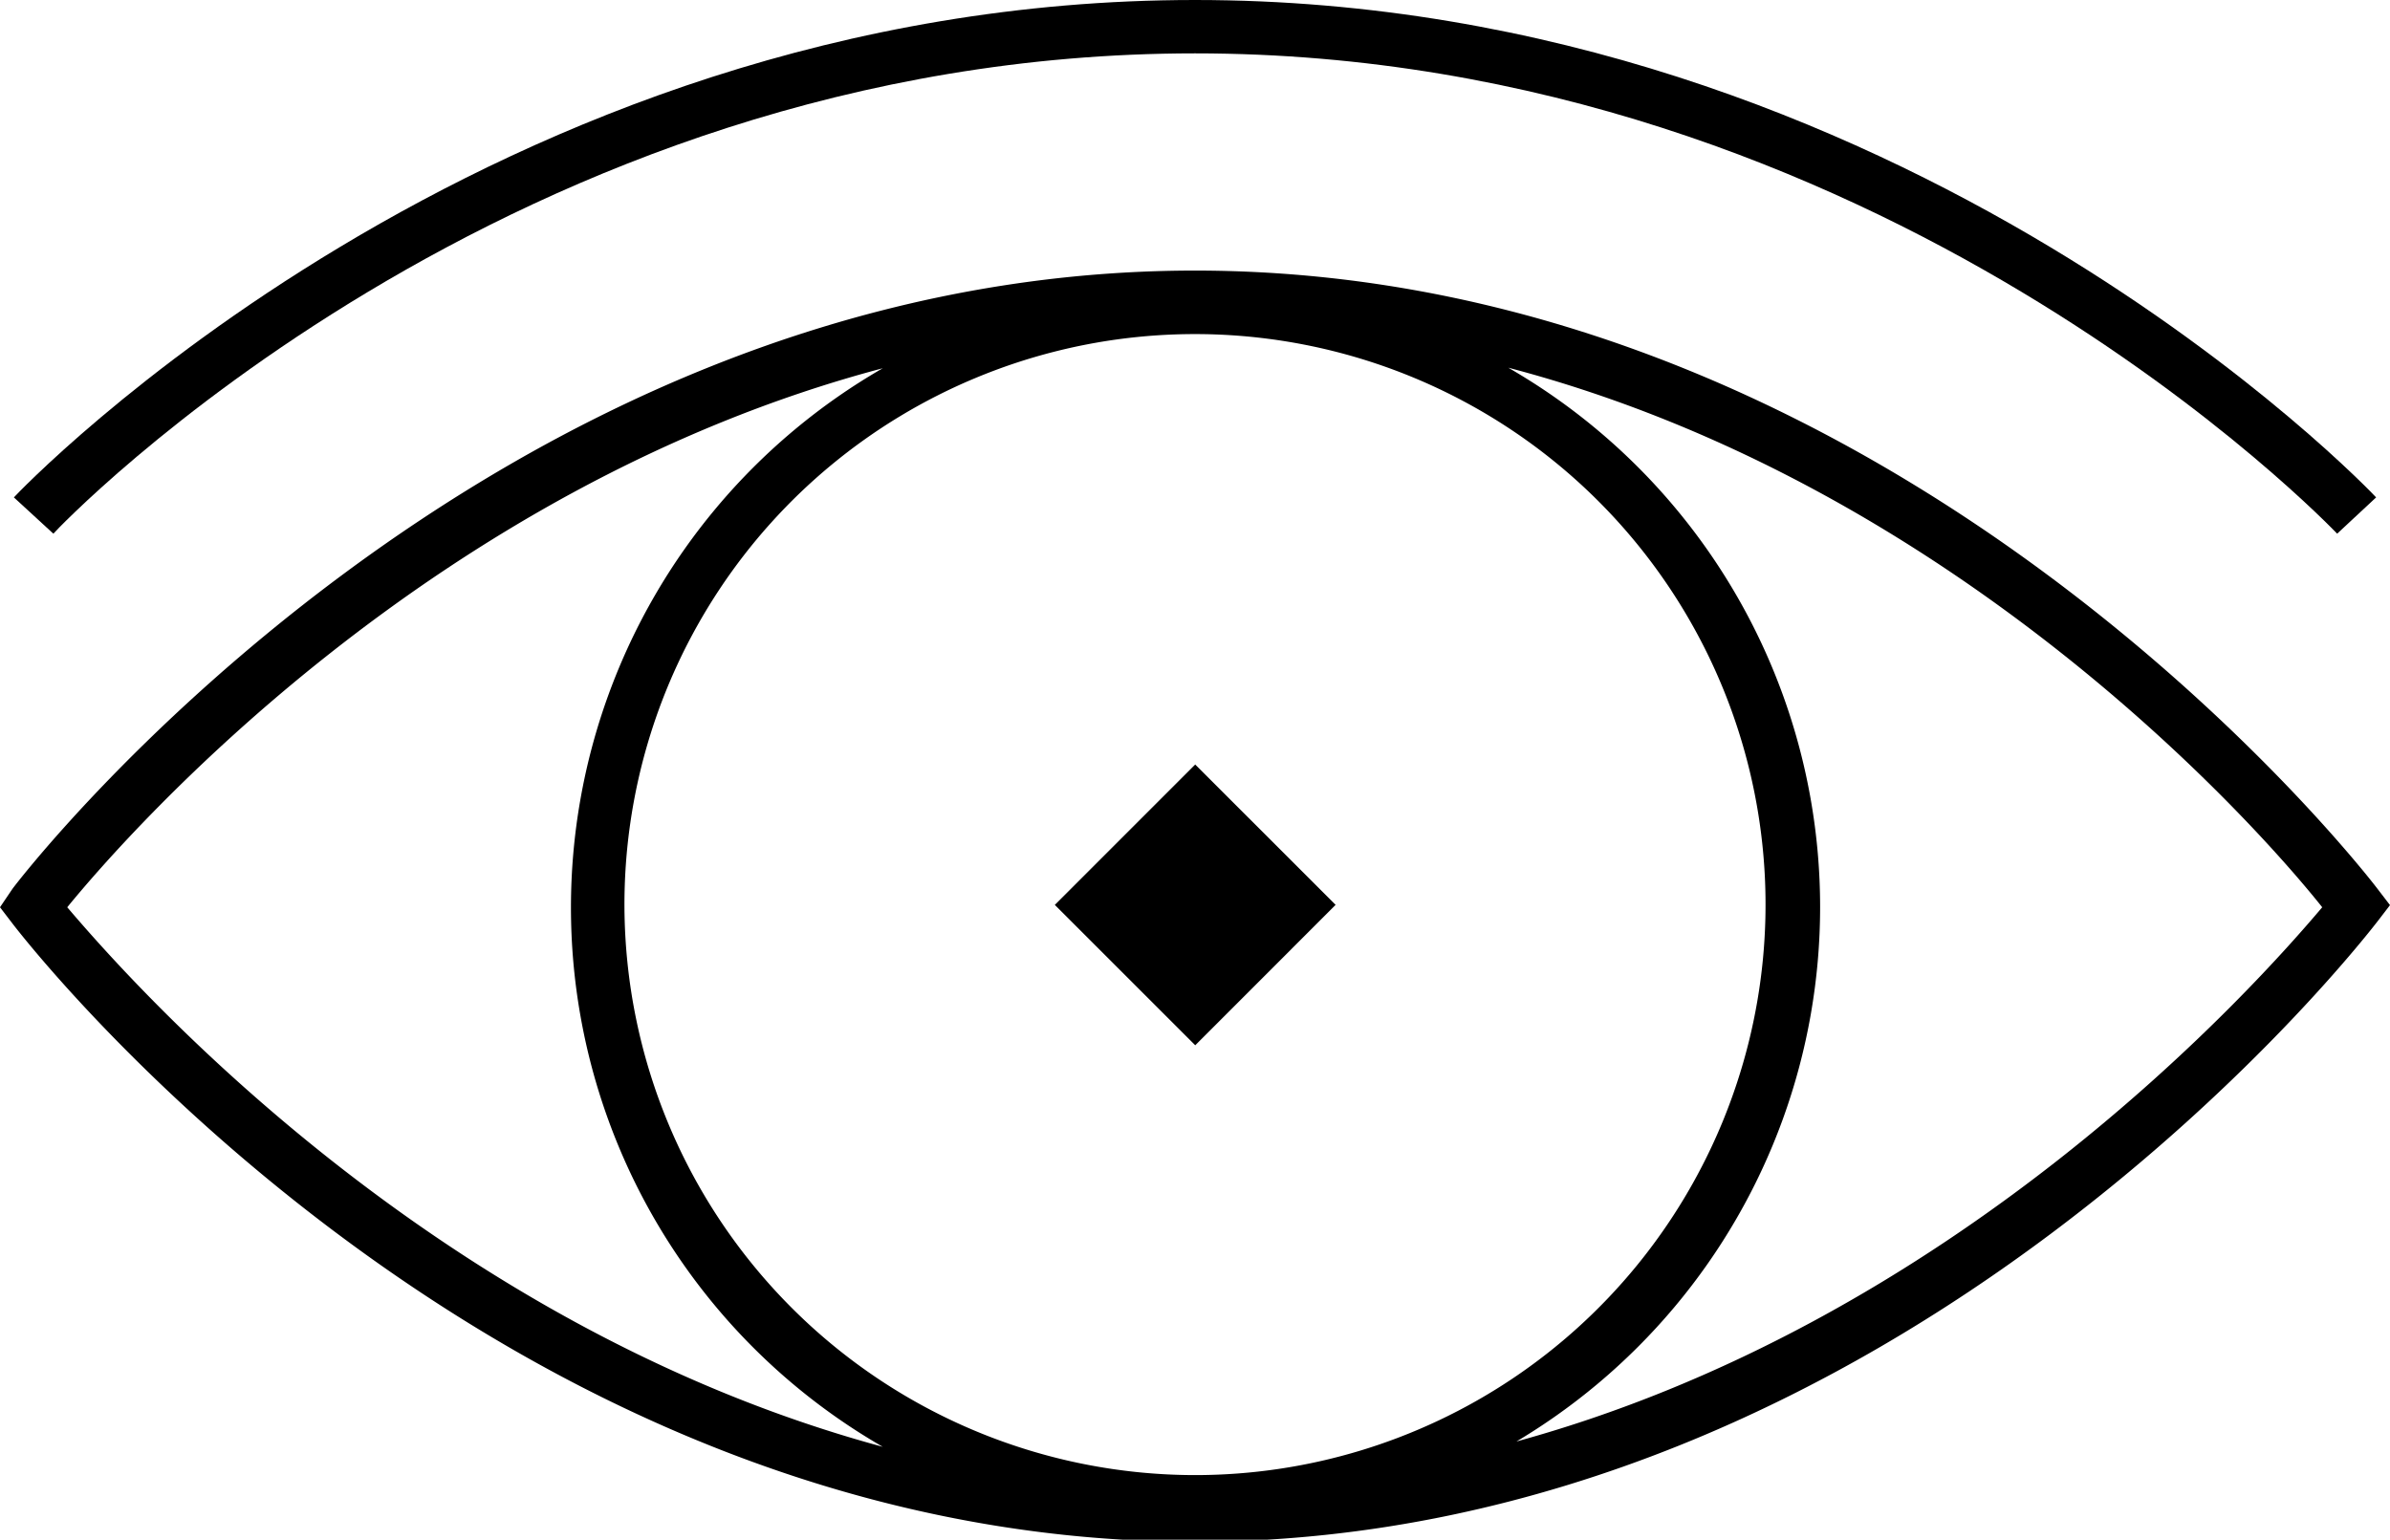 <svg xmlns="http://www.w3.org/2000/svg" viewBox="0 0 44.78 28.85"><title>icon_Eye</title><g id="content"><path d="M44.55,16.66c-.09-.12-8.85-11.59-22.16-11.59S.31,16.54.23,16.66L0,17l.23.3c.09.12,8.85,11.59,22.16,11.59S44.46,17.37,44.55,17.26l.23-.3ZM11.7,17A10.69,10.69,0,1,1,22.39,27.64,10.7,10.7,0,0,1,11.7,17ZM1.26,17c1.2-1.47,6.86-7.87,15.28-10.1a11.66,11.66,0,0,0,0,20.21C8.12,24.83,2.47,18.42,1.26,17Zm27,10.1a11.66,11.66,0,0,0,0-20.21C36.65,9.09,42.31,15.49,43.51,17,42.31,18.42,36.65,24.82,28.23,27.06Z"/><rect x="20.53" y="15.1" width="3.72" height="3.72" transform="translate(-5.43 20.8) rotate(-45.01)"/><path d="M22.39,1c12.84,0,21.31,8.91,21.4,9l.73-.68C44.43,9.22,35.67,0,22.39,0S.35,9.22.26,9.32L1,10C1.07,9.91,9.53,1,22.39,1Z"/></g></svg>